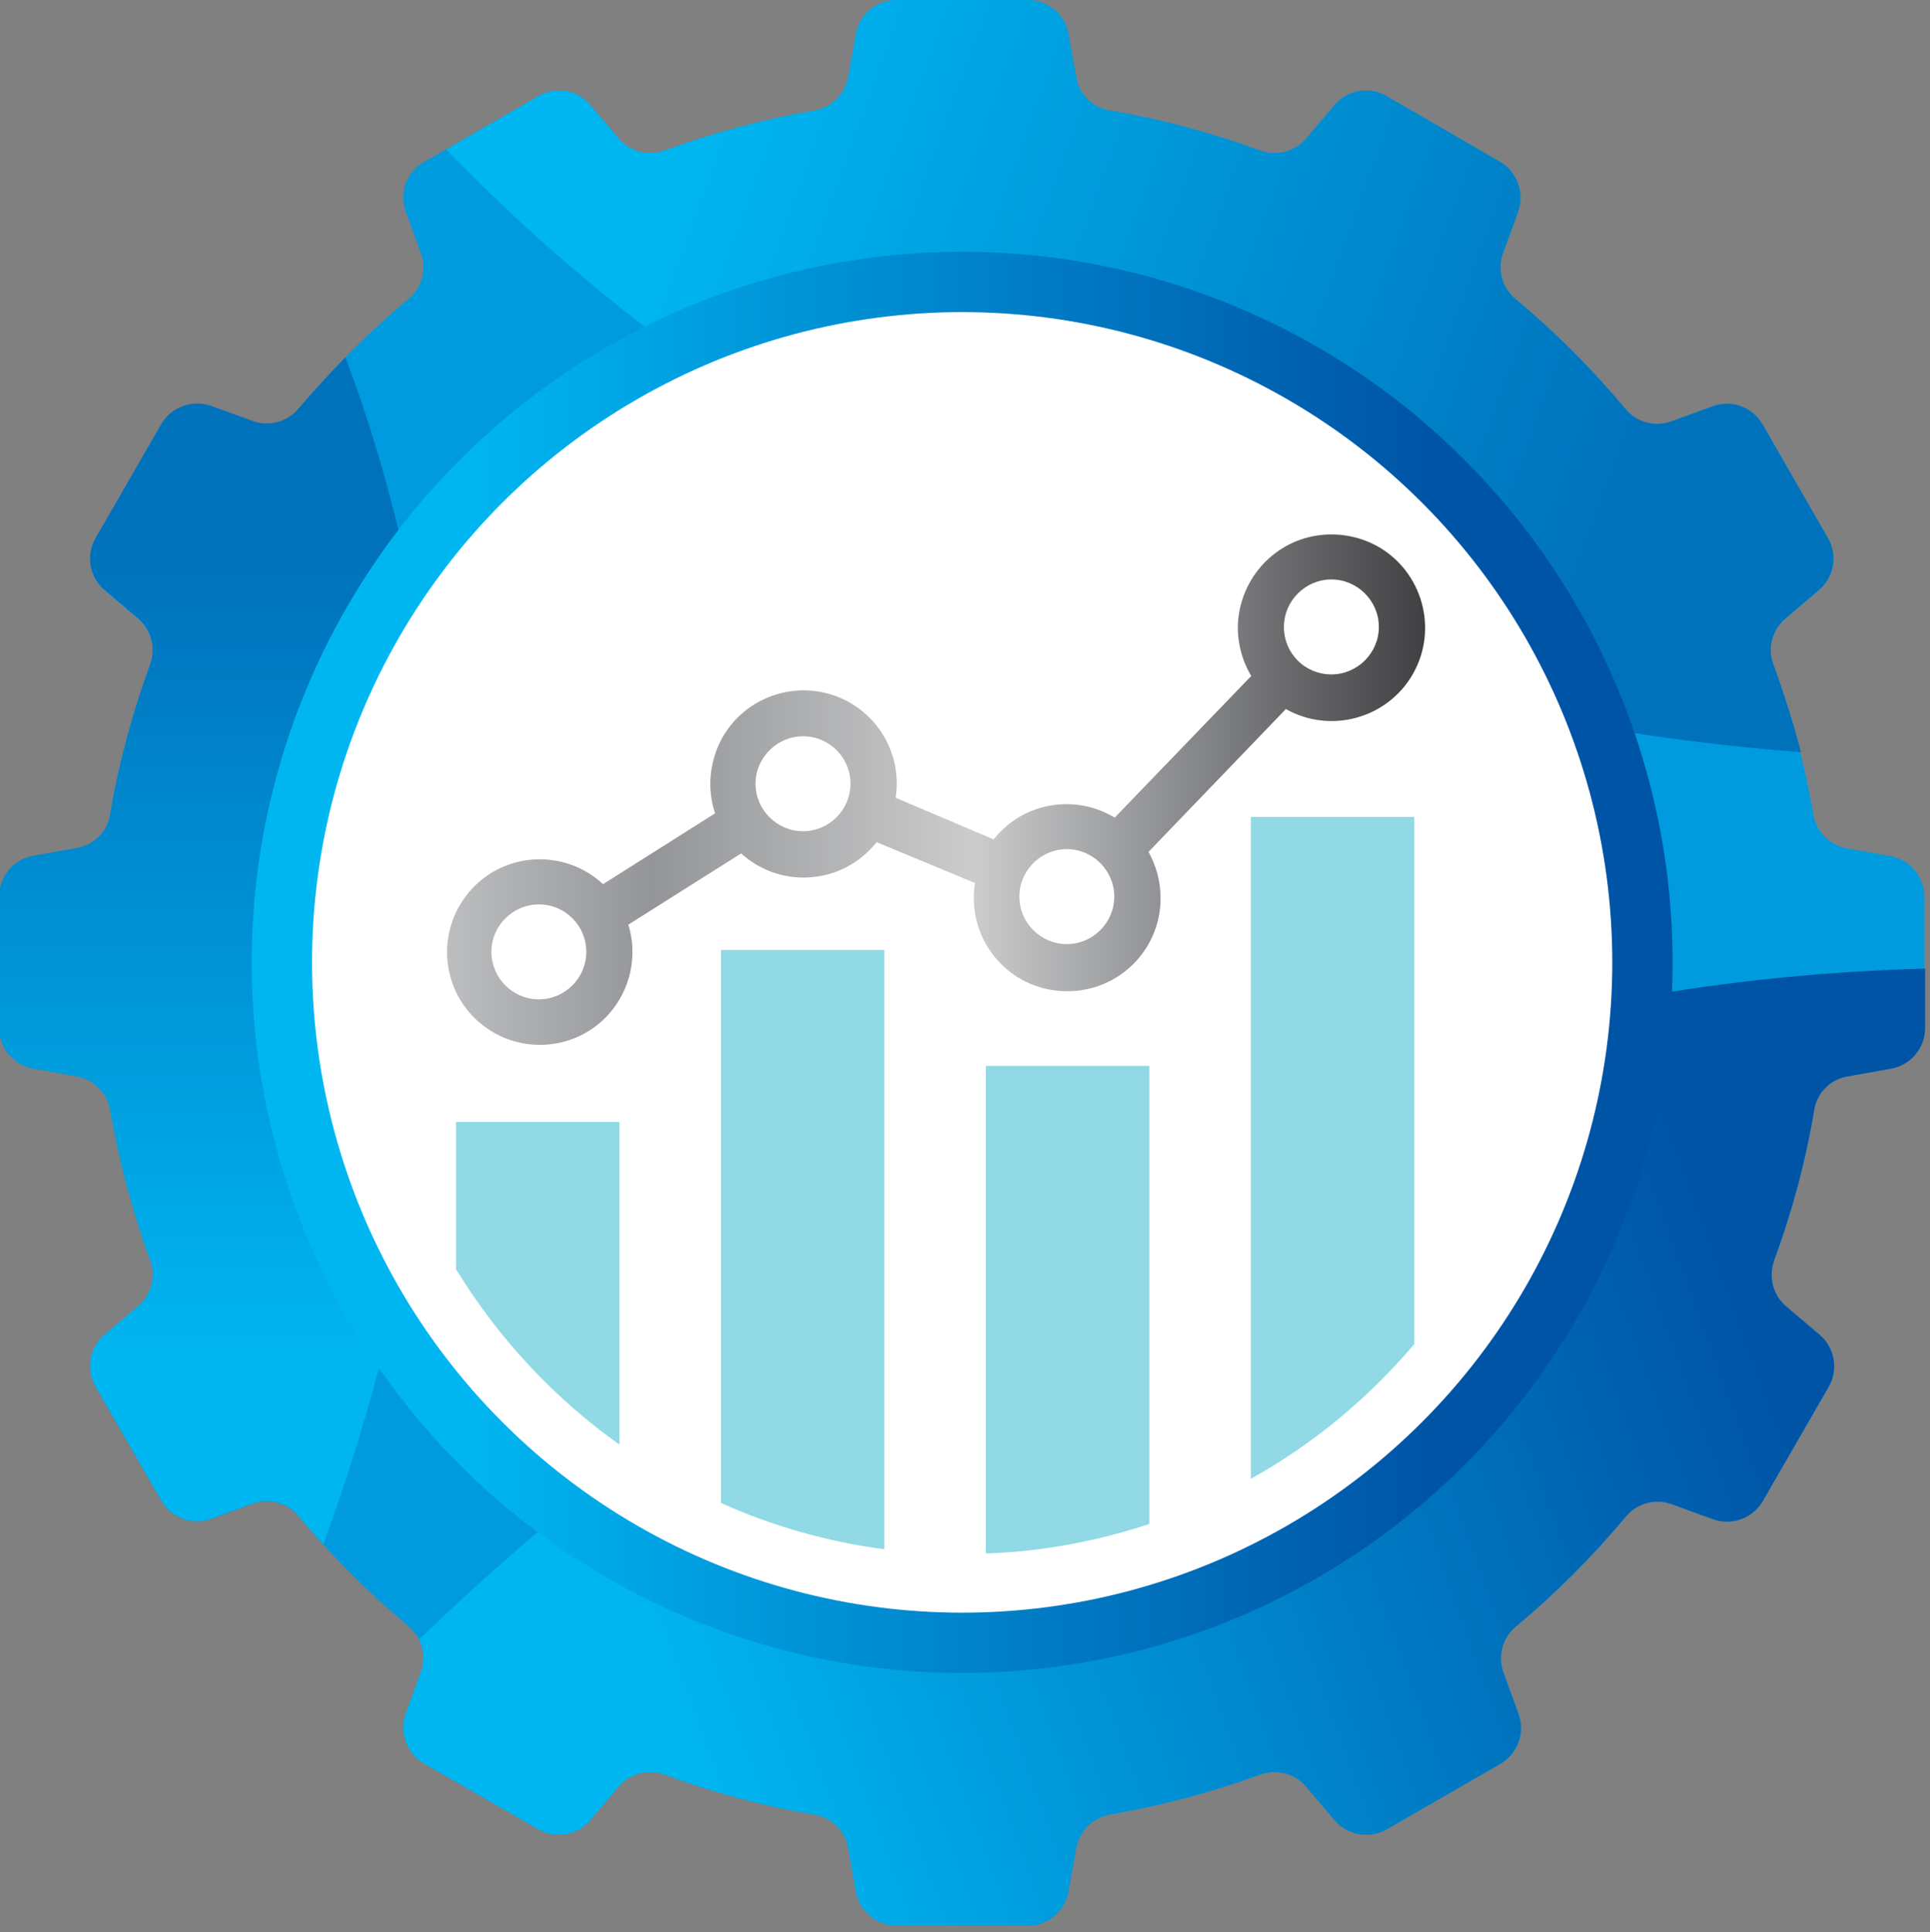 <?xml version="1.0" encoding="utf-8"?>
<svg viewBox="0 0 496.06 496.54" style="enable-background:new 0 0 1476 507;" xmlns="http://www.w3.org/2000/svg">
  <rect x="0" y="0" width="496.06" height="496.54" fill="#808080" stroke="none"/>
  <defs>
    <style type="text/css">
	.st0{fill:#009BDF;}
	.st1{fill:url(#SVGID_1_);}
	.st2{fill:url(#SVGID_2_);}
	.st3{fill:url(#SVGID_3_);}
	.st4{fill:url(#SVGID_4_);}
	.st5{fill:#FFFFFF;}
	.st6{fill:#90D9E5;}
	.st7{enable-background:new    ;}
	.st8{fill:#8E8E8E;}
	.st9{fill:url(#SVGID_5_);}
	.st10{fill:url(#SVGID_6_);}
	.st11{fill:url(#SVGID_7_);}
	.st12{fill:url(#SVGID_8_);}
	.st13{fill:url(#SVGID_9_);}
	.st14{fill:url(#SVGID_10_);}
	.st15{fill:url(#SVGID_11_);}
	.st16{fill:url(#SVGID_12_);}
	.st17{fill:url(#SVGID_13_);}
	.st18{fill:url(#SVGID_14_);}
	.st19{fill:url(#SVGID_15_);}
	.st20{fill:url(#SVGID_16_);}
	.st21{fill:url(#SVGID_17_);}
	.st22{fill:url(#SVGID_18_);}
	.st23{fill:url(#SVGID_19_);}
	.st24{fill:url(#SVGID_20_);}
</style>
  </defs>
  <linearGradient id="SVGID_1_" gradientUnits="userSpaceOnUse" x1="152.423" y1="12.31" x2="152.423" y2="317.36" gradientTransform="matrix(1 0 0 -1 -95.68 409.14)">
    <stop offset="0.15" style="stop-color:#00B6F1"/>
    <stop offset="0.83" style="stop-color:#0072BC"/>
  </linearGradient>
  <linearGradient id="SVGID_2_" gradientUnits="userSpaceOnUse" x1="204.767" y1="-51.4" x2="613.157" y2="97.246" gradientTransform="matrix(1 0 0 -1 -95.68 409.14)">
    <stop offset="0.15" style="stop-color:#00B6F1"/>
    <stop offset="0.83" style="stop-color:#0054A6"/>
  </linearGradient>
  <linearGradient id="SVGID_3_" gradientUnits="userSpaceOnUse" x1="218.327" y1="392.913" x2="575.557" y2="262.892" gradientTransform="matrix(1 0 0 -1 -95.68 409.14)">
    <stop offset="0.15" style="stop-color:#00B6F1"/>
    <stop offset="0.83" style="stop-color:#0072BC"/>
  </linearGradient>
  <linearGradient id="SVGID_4_" gradientUnits="userSpaceOnUse" x1="64.72" y1="260.72" x2="429.84" y2="260.72" gradientTransform="matrix(1 0 0 -1 0 508)">
    <stop offset="0.15" style="stop-color:#00B6F1"/>
    <stop offset="0.83" style="stop-color:#0054A6"/>
  </linearGradient>
  <linearGradient id="SVGID_20_" gradientUnits="userSpaceOnUse" x1="210.2" y1="206.326" x2="461.663" y2="206.326" gradientTransform="matrix(1 0 0 -1 -95.68 409.14)">
    <stop offset="0" style="stop-color:#BCBEC0"/>
    <stop offset="0.21" style="stop-color:#939598"/>
    <stop offset="0.54" style="stop-color:#CCCCCC"/>
    <stop offset="0.72" style="stop-color:#939598"/>
    <stop offset="1" style="stop-color:#414042"/>
  </linearGradient>
  <path class="st0" d="M494.6,264.2v-33.8c0-5.1-3.7-9.5-8.7-10.4l-11.2-2c-4.4-0.8-7.8-4.2-8.6-8.6c-2.3-13.2-5.7-26.1-10.3-38.6 c-1.6-4.2-0.3-8.9,3.1-11.8l8.6-7.3c3.9-3.3,4.9-8.9,2.3-13.4L453,109c-2.6-4.4-7.9-6.4-12.8-4.6l-10.7,3.9 c-4.2,1.5-8.9,0.2-11.7-3.2c-8.6-10.3-18-19.7-28.3-28.3c-3.4-2.8-4.7-7.5-3.2-11.7l3.9-10.7c1.7-4.8-0.2-10.2-4.6-12.8l-29.2-16.9 c-4.4-2.6-10.1-1.6-13.4,2.3l-7.3,8.6c-2.9,3.4-7.6,4.6-11.8,3.1c-12.5-4.6-25.5-8.1-38.7-10.3c-4.4-0.7-7.9-4.2-8.6-8.6l-2-11.1 c-0.9-5-5.3-8.7-10.4-8.7h-33.8c-5.1,0-9.5,3.7-10.4,8.7l-2,11.1c-0.8,4.4-4.2,7.8-8.6,8.6c-13.2,2.3-26.1,5.7-38.6,10.3 c-4.2,1.5-8.9,0.3-11.8-3.1l-7.3-8.6c-3.3-3.9-8.9-4.9-13.3-2.3L109,41.6c-4.5,2.5-6.5,7.9-4.7,12.8l3.9,10.7 c1.5,4.2,0.2,8.9-3.2,11.7c-10.3,8.6-19.7,18-28.3,28.3c-2.8,3.4-7.5,4.7-11.7,3.2l-10.7-3.9c-4.8-1.7-10.2,0.2-12.8,4.6l-16.9,29.3 c-2.6,4.4-1.6,10.1,2.3,13.4l8.6,7.3c3.4,2.9,4.6,7.6,3.1,11.8c-4.6,12.5-8.1,25.5-10.3,38.6c-0.7,4.4-4.2,7.9-8.6,8.6l-11.2,2 c-5,0.9-8.7,5.3-8.7,10.4v33.8c0,5.1,3.7,9.5,8.7,10.4l11.2,2c4.4,0.8,7.8,4.2,8.6,8.6c2.3,13.2,5.7,26.1,10.3,38.7 c1.6,4.2,0.3,8.9-3.1,11.8l-8.6,7.3c-3.9,3.3-4.9,8.9-2.3,13.4l16.9,29.3c2.6,4.4,7.9,6.4,12.8,4.6l10.7-3.9 c4.2-1.5,8.9-0.2,11.7,3.2c8.6,10.3,18,19.7,28.3,28.3c3.4,2.8,4.7,7.5,3.2,11.7l-3.9,10.7c-1.7,4.8,0.2,10.2,4.6,12.8l29.4,16.9 c4.4,2.6,10.1,1.6,13.4-2.3l7.3-8.6c2.9-3.4,7.6-4.7,11.8-3.1c12.5,4.6,25.4,8.1,38.6,10.3c4.4,0.7,7.9,4.2,8.6,8.6l2,11.2 c0.9,5,5.3,8.7,10.4,8.7h33.8c5.1,0,9.5-3.7,10.4-8.7l2-11.2c0.8-4.4,4.2-7.8,8.6-8.6c13.2-2.3,26.1-5.7,38.7-10.3 c4.2-1.5,8.9-0.3,11.8,3.1l7.3,8.6c3.3,3.9,9,4.9,13.4,2.4l29.3-16.9c4.4-2.6,6.4-7.9,4.6-12.8l-3.9-10.7c-1.5-4.2-0.2-8.9,3.2-11.7 c10.3-8.6,19.7-18,28.3-28.3c2.8-3.4,7.5-4.7,11.7-3.2l10.7,3.9c4.8,1.7,10.2-0.2,12.8-4.7l16.9-29.3c2.6-4.4,1.6-10.1-2.3-13.4 l-8.6-7.3c-3.4-2.9-4.6-7.6-3.1-11.8c4.6-12.5,8.1-25.5,10.3-38.7c0.7-4.4,4.2-7.9,8.6-8.6l11.2-2 C490.9,273.7,494.6,269.3,494.6,264.2z"/>
  <path class="st1" d="M88.8,91.8c-4.2,4.3-8.2,8.7-12.1,13.2c-2.8,3.4-7.5,4.7-11.7,3.2l-10.7-3.9c-4.8-1.7-10.2,0.2-12.8,4.6 l-16.9,29.3c-2.6,4.4-1.6,10.1,2.3,13.4l8.6,7.3c3.4,2.9,4.6,7.6,3.1,11.8c-4.6,12.5-8.1,25.5-10.3,38.6c-0.7,4.4-4.2,7.9-8.6,8.6 l-11.2,2c-5,0.9-8.7,5.3-8.7,10.4v33.8c0,5.1,3.7,9.5,8.7,10.4l11.2,2c4.4,0.8,7.8,4.2,8.6,8.6c2.3,13.2,5.7,26.1,10.3,38.7 c1.6,4.2,0.3,8.9-3.1,11.8l-8.6,7.3c-3.9,3.3-4.9,8.9-2.3,13.4l16.9,29.3c2.6,4.4,7.9,6.4,12.8,4.6l10.7-3.9 c4.2-1.5,8.9-0.2,11.7,3.2c2.1,2.5,4.2,4.9,6.4,7.3C106.4,333.5,135.1,215.4,88.8,91.8z"/>
  <path class="st2" d="M108.2,429.6l-3.9,10.7c-1.7,4.8,0.2,10.2,4.6,12.8l29.4,16.9c4.4,2.6,10.1,1.6,13.4-2.3l7.3-8.6 c2.9-3.4,7.6-4.7,11.8-3.1c12.5,4.6,25.4,8.1,38.6,10.3c4.4,0.7,7.9,4.2,8.6,8.6l2,11.2c0.9,5,5.3,8.7,10.4,8.7h33.8 c5.1,0,9.5-3.7,10.4-8.7l2-11.2c0.8-4.4,4.2-7.8,8.6-8.6c13.2-2.3,26.1-5.7,38.7-10.3c4.2-1.5,8.9-0.3,11.8,3.1l7.3,8.6 c3.3,3.9,9,4.9,13.4,2.4l29.3-16.9c4.4-2.6,6.4-7.9,4.6-12.8l-3.9-10.7c-1.5-4.2-0.2-8.9,3.2-11.7c10.3-8.6,19.7-18,28.3-28.3 c2.8-3.4,7.5-4.7,11.7-3.2l10.7,3.9c4.8,1.7,10.2-0.2,12.8-4.7l16.9-29.3c2.6-4.4,1.6-10.1-2.3-13.4l-8.6-7.3 c-3.4-2.9-4.6-7.6-3.1-11.8c4.6-12.5,8.1-25.5,10.3-38.7c0.7-4.4,4.2-7.9,8.6-8.6l11.2-2c5-0.9,8.7-5.3,8.7-10.4v-15.3 C303,253.8,163.5,367.4,107.7,421.3C109,423.9,109.2,426.9,108.2,429.6z"/>
  <path class="st3" d="M455.8,170.7c-1.6-4.2-0.3-8.9,3.1-11.8l8.6-7.3c3.9-3.3,4.9-8.9,2.3-13.4L453,109c-2.6-4.4-7.9-6.4-12.8-4.6 l-10.7,3.9c-4.2,1.5-8.9,0.2-11.7-3.2c-8.6-10.3-18-19.7-28.3-28.3c-3.4-2.8-4.7-7.5-3.2-11.7l3.9-10.7c1.7-4.8-0.2-10.2-4.6-12.8 l-29.2-16.9c-4.4-2.6-10.1-1.6-13.4,2.3l-7.3,8.6c-2.9,3.4-7.6,4.6-11.8,3.1c-12.5-4.6-25.5-8.1-38.7-10.3c-4.4-0.7-7.9-4.2-8.6-8.6 l-2-11.1c-0.9-5-5.3-8.7-10.4-8.7h-33.8c-5.1,0-9.5,3.7-10.4,8.7l-2,11.1c-0.8,4.4-4.2,7.8-8.6,8.6c-13.2,2.3-26.1,5.7-38.6,10.3 c-4.2,1.5-8.9,0.3-11.8-3.1l-7.3-8.6c-3.3-3.9-8.9-4.9-13.3-2.3l-23.7,13.7c119.7,124,279.5,149.7,348.2,154.9 C460.9,185.6,458.5,178.1,455.8,170.7z"/>
  <circle class="st4" cx="247.3" cy="247.3" r="182.6"/>
  <circle class="st5" cx="247.3" cy="247.3" r="167.1"/>
  <path class="st6" d="M253.4,399.2V273.9h42v117.7C281.8,396.1,267.7,398.7,253.4,399.2z"/>
  <path class="st6" d="M363.5,345.4V209.9h-42V380C337.5,371.1,351.7,359.3,363.5,345.4z"/>
  <path class="st6" d="M117.2,326.1c10.8,17.7,25.1,33.1,42,45.1v-82.9h-42V326.1z"/>
  <path class="st6" d="M185.3,386.2c13.3,6,27.5,10,42,11.9V244.1h-42V386.2z"/>
  <path class="st24" d="M202.8,177.7c-9.4,1.5-17,8.3-19.4,17.5c-1.2,4.5-1.1,9.3,0.4,13.8l-28.8,18.2c-9.7-9-24.8-8.4-33.7,1.2 c-9,9.7-8.4,24.8,1.2,33.7c9.7,9,24.8,8.4,33.7-1.2c5.8-6.3,7.8-15.2,5.3-23.3l29-18.3c9.8,8.9,24.9,8.1,33.7-1.6 c0.4-0.4,0.8-0.9,1.1-1.3l25.3,10.5c-0.2,1.2-0.3,2.5-0.3,3.7c-0.1,13.3,10.6,24.1,23.9,24.1c13.3,0.1,24.1-10.6,24.1-23.9 c0-4.2-1.1-8.3-3.1-11.9l35.3-36.7c11.5,6.5,26.2,2.4,32.7-9.1s2.4-26.2-9.1-32.7c-4.5-2.5-9.7-3.5-14.8-2.9 c-10.8,1.3-19.3,9.7-20.9,20.5c-0.8,5.4,0.4,11,3.2,15.7l-35.1,36.4c-10.3-6.2-23.6-3.9-31.1,5.6L230.2,205c0.2-1.2,0.3-2.4,0.3-3.6 c0-13.3-10.7-24-24-24C205.2,177.4,204,177.5,202.8,177.7z M150.7,244.6c0,6.7-5.5,12.2-12.2,12.2c-6.7,0-12.2-5.5-12.2-12.2 c0-6.7,5.5-12.2,12.2-12.2C145.3,232.4,150.7,237.9,150.7,244.6z M218.6,201.4c0,6.7-5.5,12.2-12.2,12.2c-6.7,0-12.2-5.5-12.2-12.2 c0-6.7,5.5-12.2,12.2-12.2c0,0,0,0,0,0C213.2,189.2,218.6,194.7,218.6,201.4L218.6,201.4z M330,161.1c0-6.7,5.5-12.2,12.2-12.2 c6.7,0,12.2,5.5,12.2,12.2c0,6.7-5.5,12.2-12.2,12.2c0,0,0,0,0,0C335.4,173.3,330,167.9,330,161.1z M262,230.4 c0-6.7,5.5-12.2,12.2-12.2c6.7,0,12.2,5.5,12.2,12.2c0,6.7-5.5,12.2-12.2,12.2c0,0,0,0,0,0C267.5,242.6,262,237.1,262,230.4 L262,230.4z"/>
</svg>